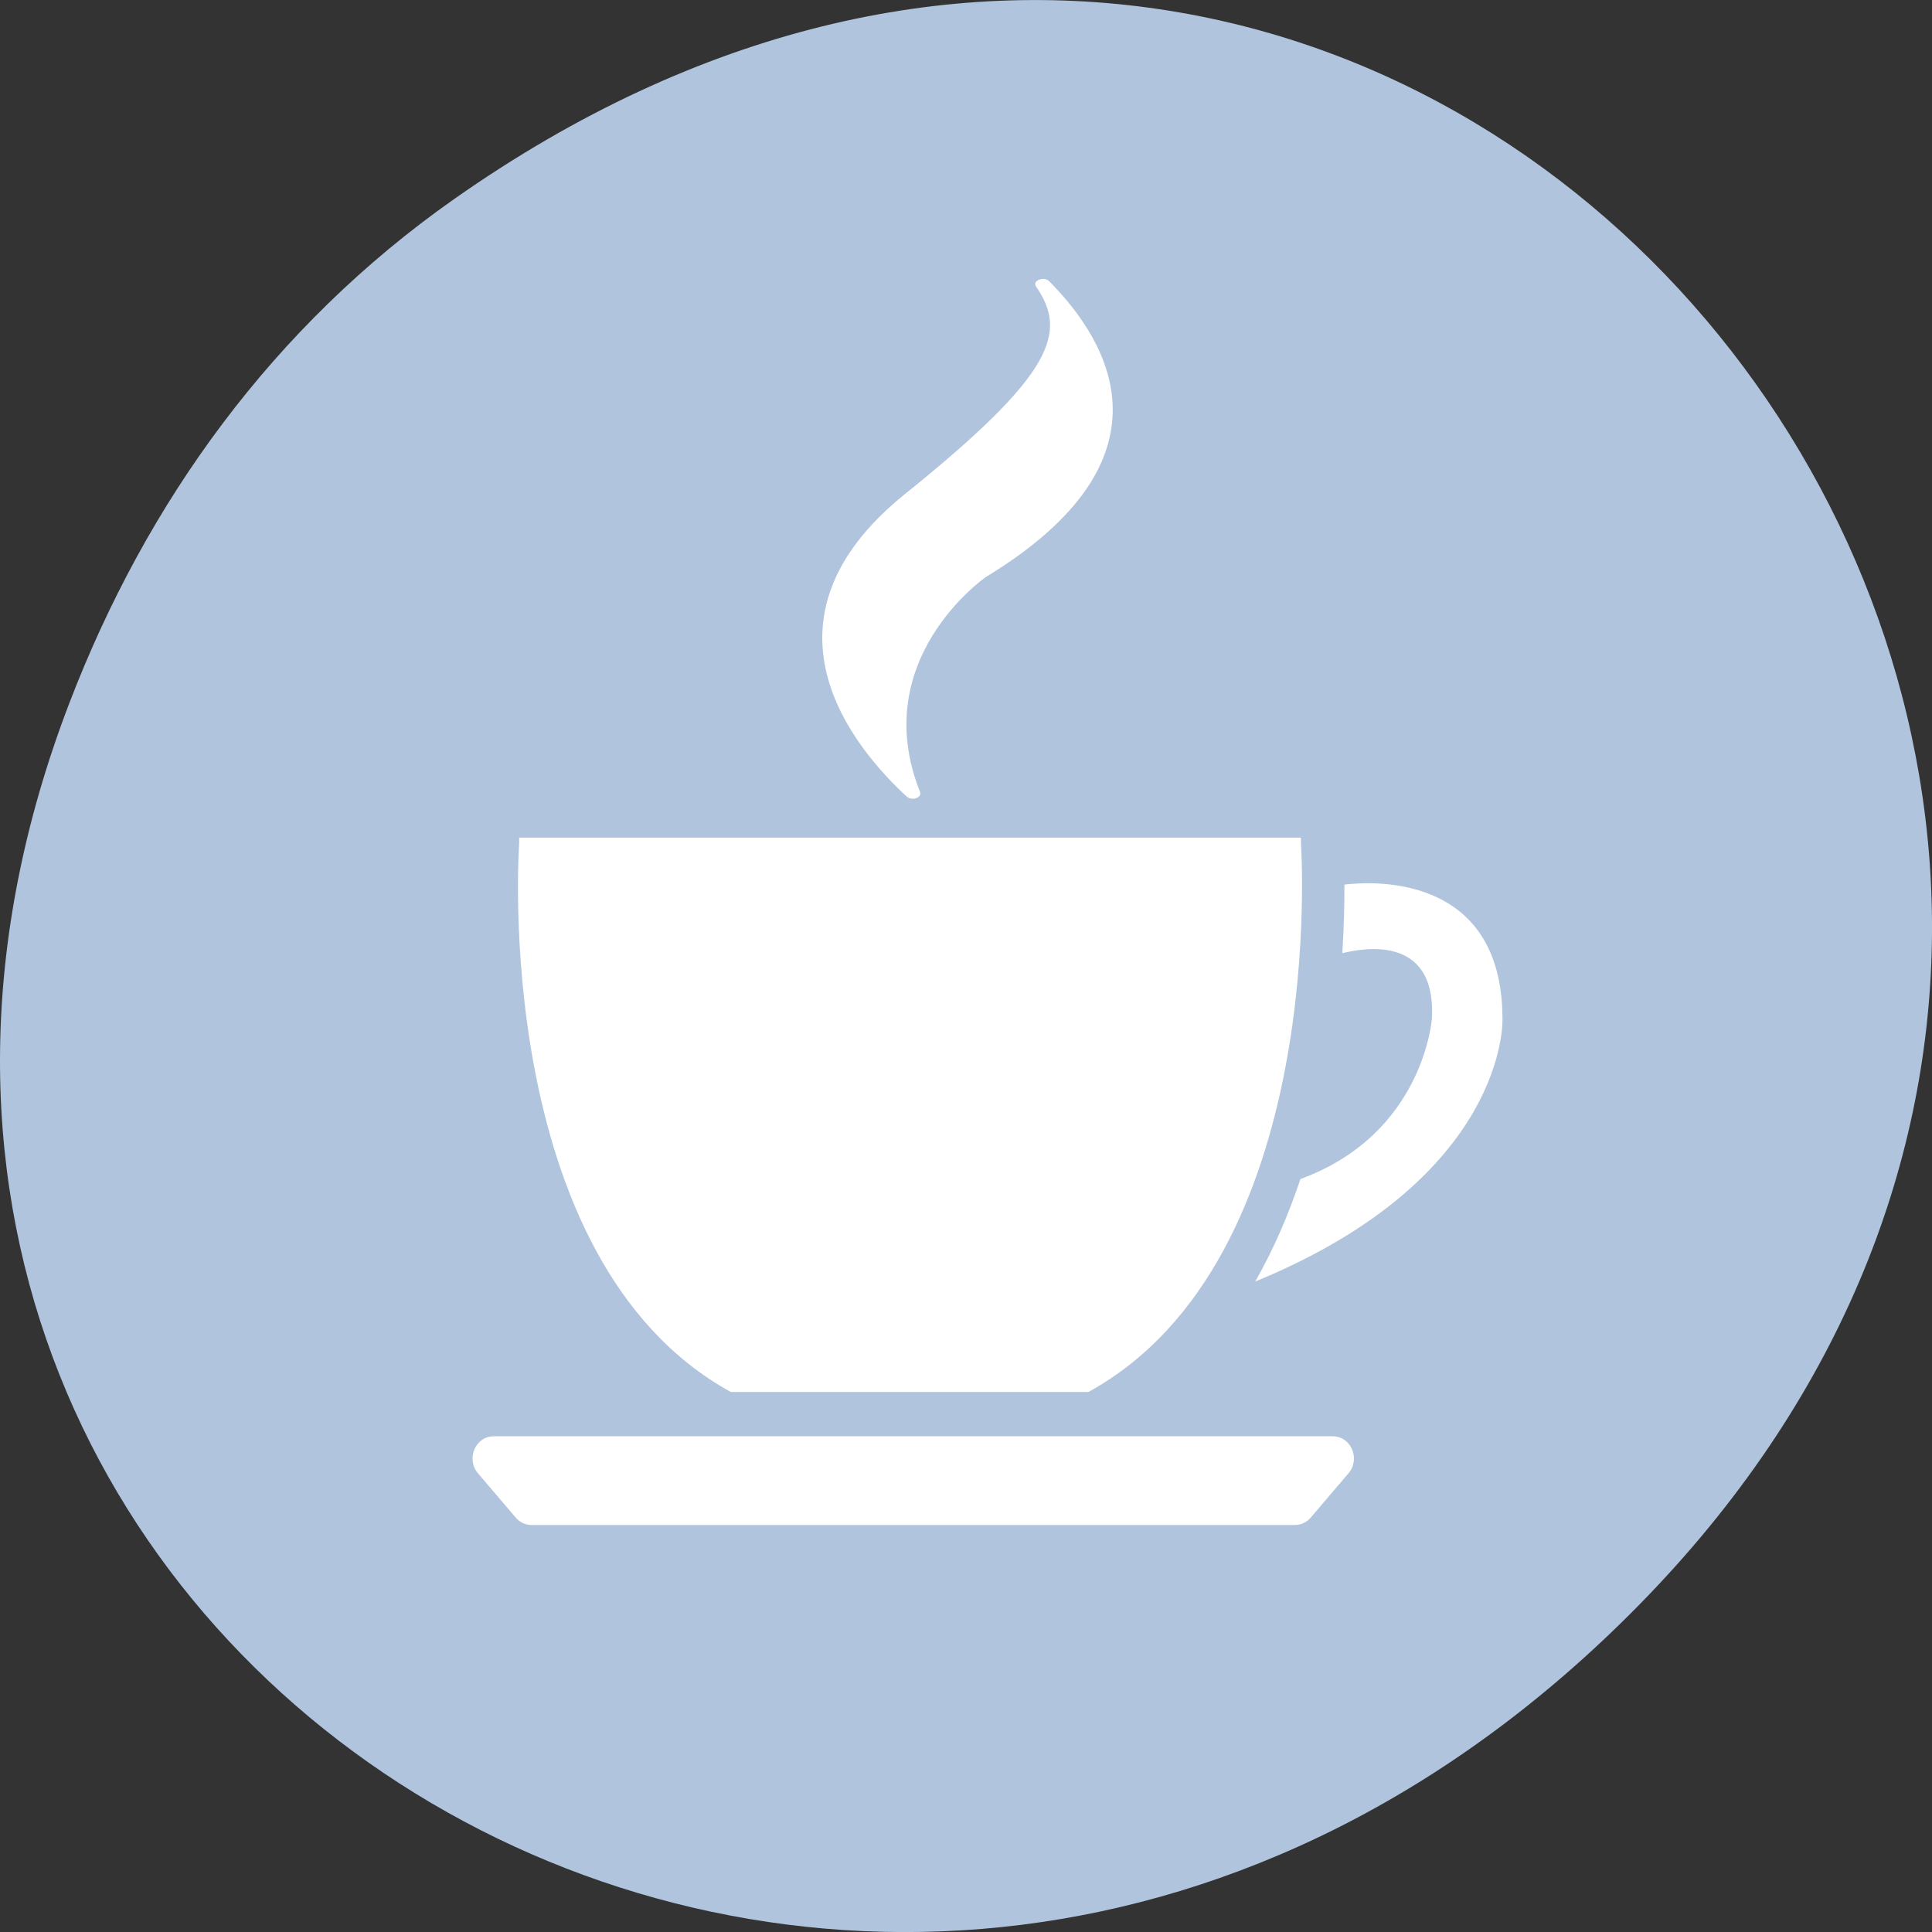 <svg xmlns="http://www.w3.org/2000/svg" viewBox="0 0 256 256"><rect x="0" y="0" width="256" height="256" fill="#333333" stroke="none"/><g transform="translate(0 -796.36)"><path d="m 60.17 822.74 c 130.93 -92.05 263.6 77.948 156.91 186.39 -100.51 102.17 -256.68 7.449 -207.86 -119.69 10.185 -26.526 26.914 -49.802 50.948 -66.7 z" fill="#b0c4de" color="#000"/><g transform="matrix(0.223 0 0 0.234 62.61 861.39)" fill="#fff"><path d="m 153.42 510.3 h 106.25 h 0.107 h 106.25 c 143.46 -75.33 126.23 -310.4 126.23 -310.4 v -3.478 h -232.47 h -0.107 h -231.96 v 3.478 c 0 0.001 -17.741 235.07 125.71 310.4 z"/><path d="m 265.93 170.59 c -31.21 -74.61 37.743 -120.84 39.03 -121.71 0.058 -0.038 0.058 -0.026 0.115 -0.062 114.04 -66.1 74.34 -132.17 37.552 -167.51 -3.095 -2.971 -10.182 -0.286 -7.825 2.959 18.654 25.857 11.51 49.07 -77.67 117.45 -93.72 71.865 -30.714 143.74 0.893 171.45 3.035 2.657 9.228 0.611 7.897 -2.574 z"/><path d="m 511.17 535.41 h -498.59 c -10.848 0 -16.586 12.825 -9.36 20.917 l 22.461 25.12 c 2.379 2.668 5.782 4.187 9.354 4.187 h 453.68 c 3.572 0 6.974 -1.519 9.36 -4.187 l 22.455 -25.12 c 7.225 -8.092 1.488 -20.917 -9.354 -20.917 z"/><path d="m 612 299.21 c 0 -83.07 -78.23 -78.04 -93.91 -76.2 0.031 10.44 -0.257 23.698 -1.255 38.827 11.406 -2.618 55.777 -11.281 53.26 36.812 0 0 -4.608 65.45 -78.14 91.08 -6.987 19.85 -15.769 39.505 -26.868 58.04 150.41 -58.846 146.92 -148.56 146.92 -148.56 z"/></g></g></svg>